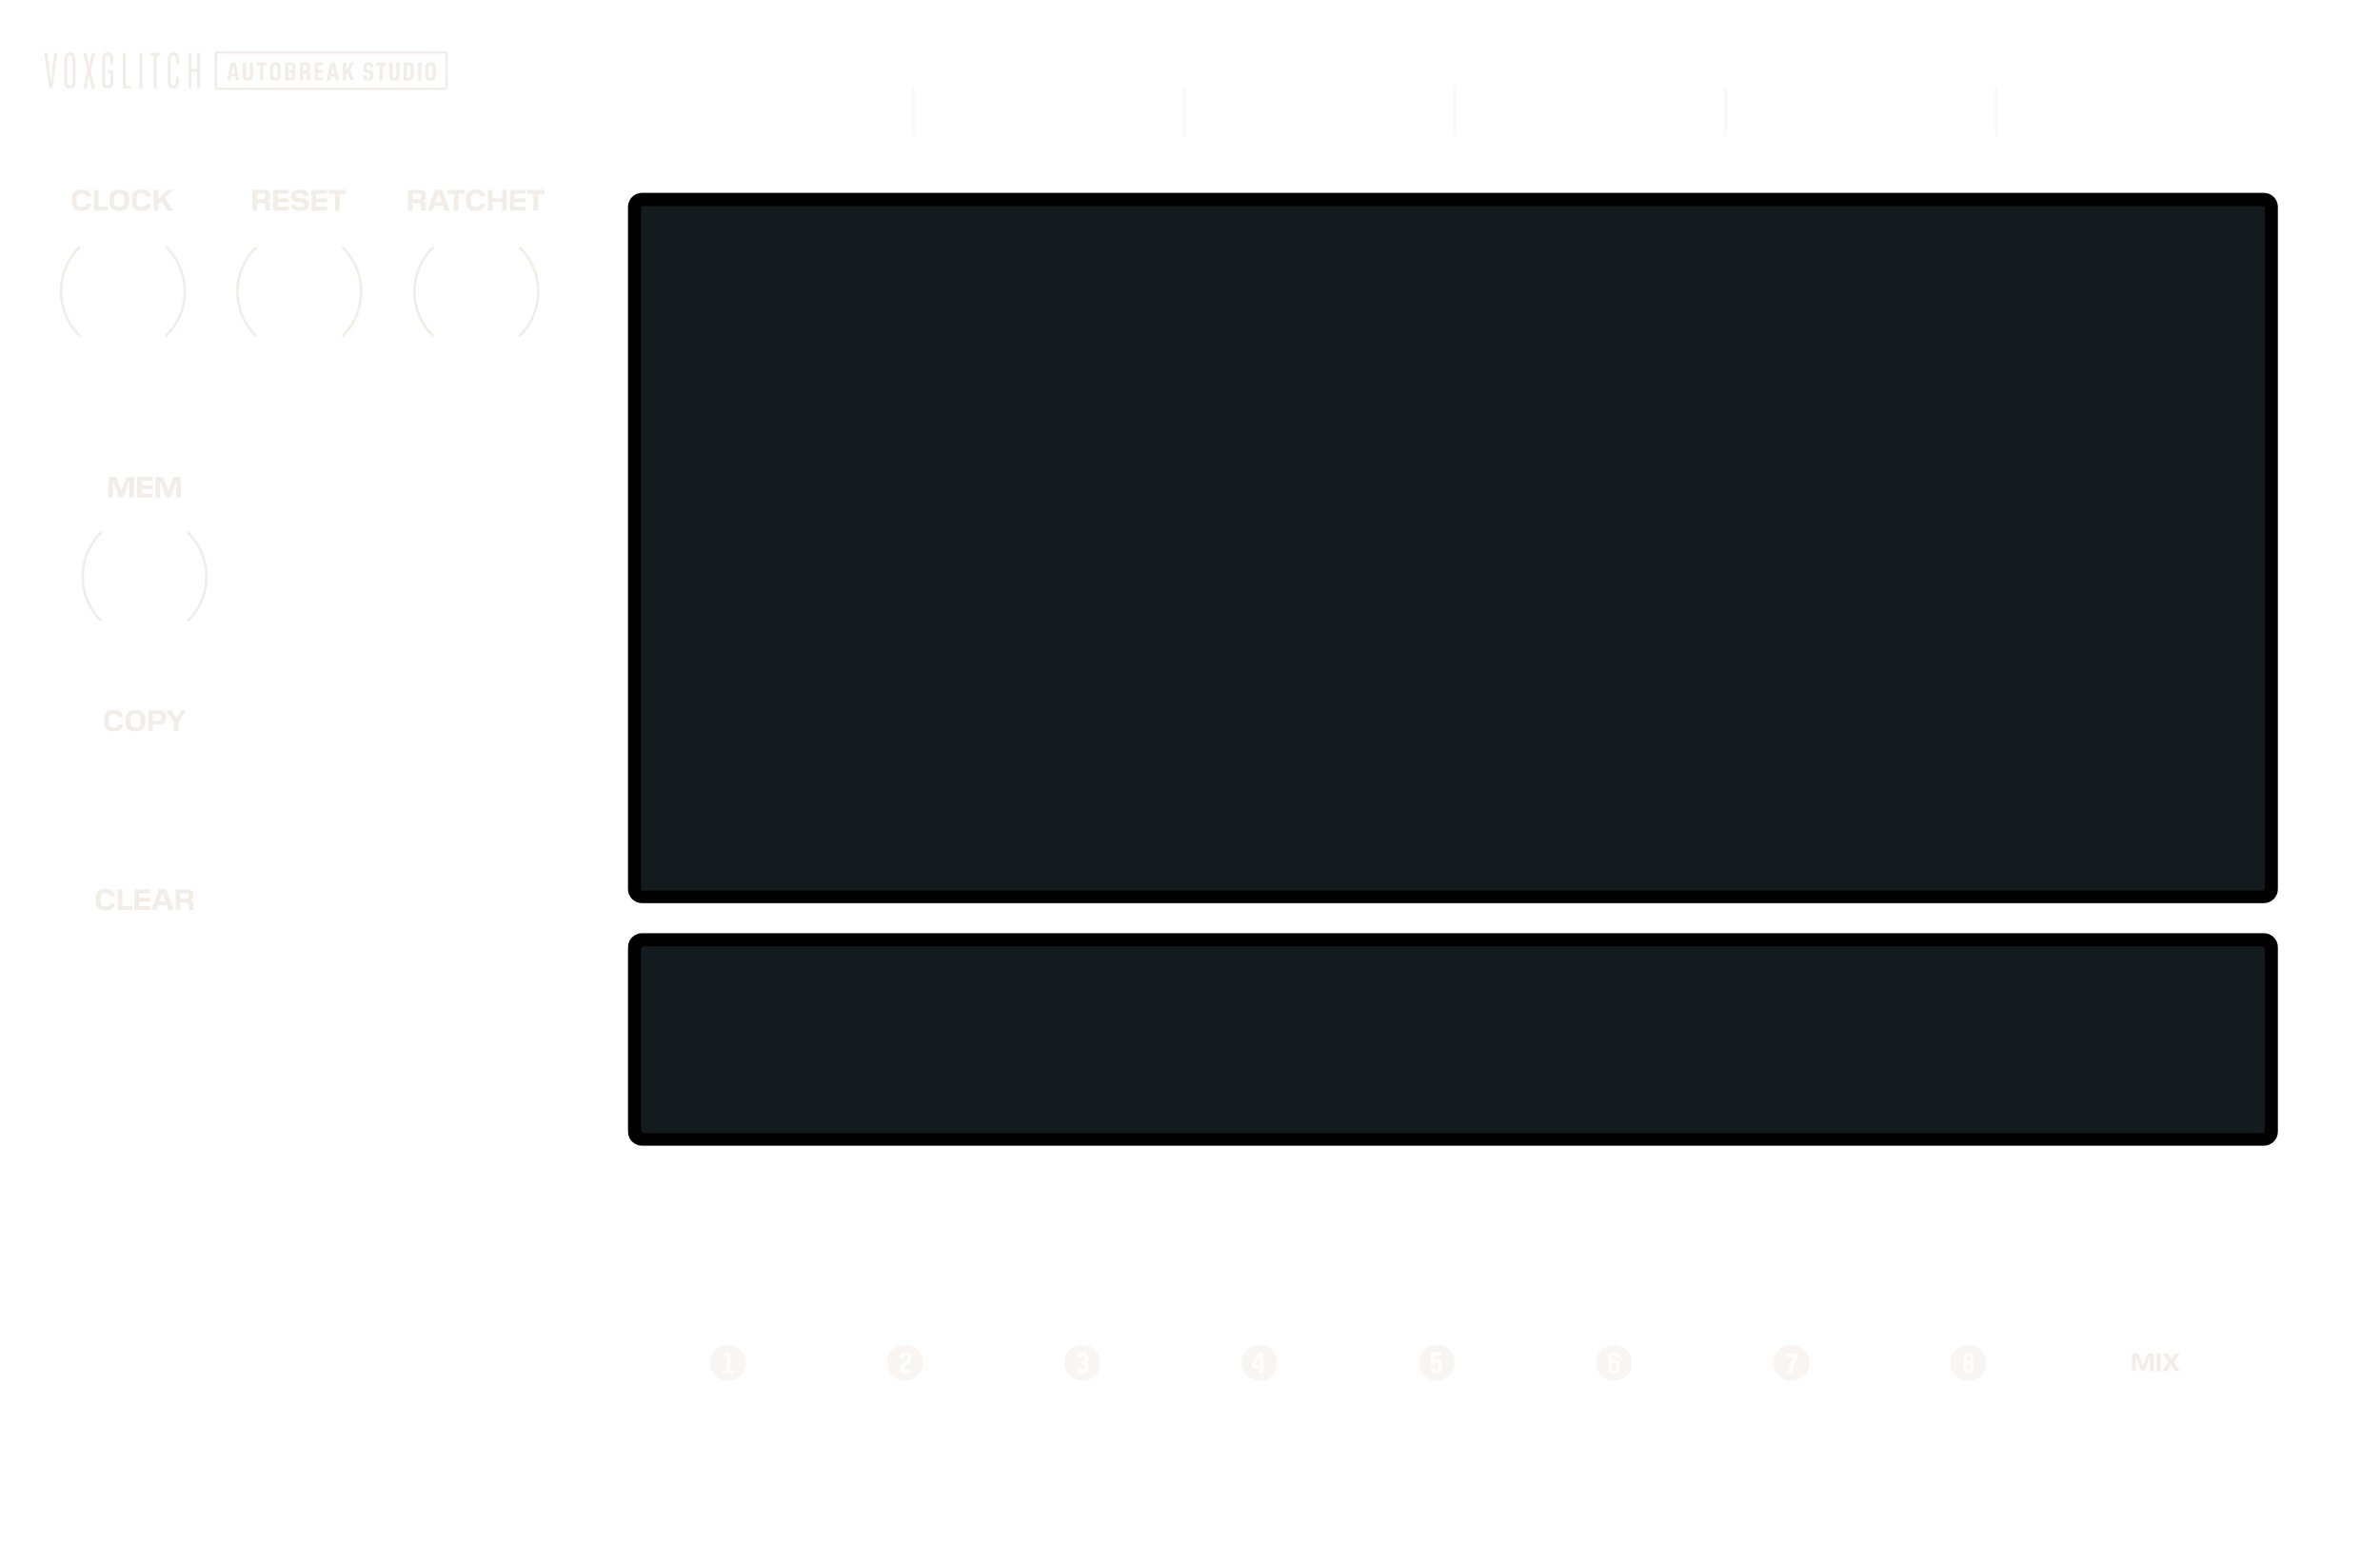 <?xml version="1.0" encoding="UTF-8" standalone="no"?>
<!-- Generator: Adobe Illustrator 26.1.0, SVG Export Plug-In . SVG Version: 6.00 Build 0)  -->

<svg
   version="1.1"
   id="Ebene_2"
   x="0px"
   y="0px"
   width="198.12mm"
   height="128.5mm"
   viewBox="0 0 561.6 364.252"
   xml:space="preserve"
   sodipodi:docname="typography.svg"
   inkscape:version="1.2.1 (9c6d41e410, 2022-07-14)"
   xmlns:inkscape="http://www.inkscape.org/namespaces/inkscape"
   xmlns:sodipodi="http://sodipodi.sourceforge.net/DTD/sodipodi-0.dtd"
   xmlns="http://www.w3.org/2000/svg"
   xmlns:svg="http://www.w3.org/2000/svg"><defs
   id="defs63"><rect
     x="48.504"
     y="144.47"
     width="75.625"
     height="34.631"
     id="rect8528" /><rect
     x="-26.912"
     y="138.941"
     width="87.204"
     height="31.502"
     id="rect472" /><rect
     x="47.206"
     y="13.572"
     width="109.284"
     height="38.945"
     id="rect10300" /><rect
     x="393.576"
     y="351.829"
     width="65.055"
     height="19.472"
     id="rect3508" /><rect
     x="454.246"
     y="324.562"
     width="17.42"
     height="20.81"
     id="rect1195" /><rect
     x="453.437"
     y="330.09"
     width="32.388"
     height="45.375"
     id="rect1105" /><rect
     x="47.206"
     y="13.572"
     width="109.284"
     height="38.945"
     id="rect10300-4" /><rect
     x="47.206"
     y="13.572"
     width="109.284"
     height="38.945"
     id="rect10300-8" /><rect
     x="47.206"
     y="13.572"
     width="109.284"
     height="38.945"
     id="rect10300-4-8" /><rect
     x="-26.912"
     y="138.941"
     width="87.204"
     height="31.502"
     id="rect472-3" /><filter
     style="color-interpolation-filters:sRGB"
     inkscape:label="Invert"
     id="filter750"
     x="0"
     y="0"
     width="1"
     height="1"><feColorMatrix
       values="1 0 0 0 0 0 1 0 0 0 0 0 1 0 0 -0.21 -0.72 -0.07 2 0 "
       result="color2"
       id="feColorMatrix748" /></filter><filter
     style="color-interpolation-filters:sRGB"
     inkscape:label="Invert"
     id="filter754"
     x="0"
     y="0"
     width="1"
     height="1"><feColorMatrix
       values="1 0 0 0 0 0 1 0 0 0 0 0 1 0 0 -0.21 -0.72 -0.07 2 0 "
       result="color2"
       id="feColorMatrix752" /></filter></defs><sodipodi:namedview
   id="namedview61"
   pagecolor="#ffffff"
   bordercolor="#666666"
   borderopacity="1.0"
   inkscape:pageshadow="2"
   inkscape:pageopacity="0.0"
   inkscape:pagecheckerboard="0"
   showgrid="false"
   inkscape:zoom="4.7933846"
   inkscape:cx="207.89068"
   inkscape:cy="174.82428"
   inkscape:window-width="3840"
   inkscape:window-height="2066"
   inkscape:window-x="2869"
   inkscape:window-y="-11"
   inkscape:window-maximized="1"
   inkscape:current-layer="Ebene_2"
   inkscape:showpageshadow="2"
   inkscape:deskcolor="#d1d1d1"
   inkscape:document-units="px"
   showguides="true"
   inkscape:lockguides="false"><sodipodi:guide
     position="34.117,239.063"
     orientation="-1,0"
     id="guide3106"
     inkscape:locked="false"
     inkscape:label=""
     inkscape:color="rgb(0,134,229)" /><sodipodi:guide
     position="118.108,228.172"
     orientation="0,1"
     id="guide3160"
     inkscape:locked="false"
     inkscape:label=""
     inkscape:color="rgb(0,134,229)" /><sodipodi:guide
     position="70.596,202.809"
     orientation="-1,0"
     id="guide3162"
     inkscape:locked="false"
     inkscape:label=""
     inkscape:color="rgb(0,134,229)" /><sodipodi:guide
     position="112.39,265.12"
     orientation="-1,0"
     id="guide3164"
     inkscape:locked="false"
     inkscape:label=""
     inkscape:color="rgb(0,134,229)" /></sodipodi:namedview>
<style
   type="text/css"
   id="style2">
	.st0{fill:#F3EDE7;}
</style>

<g
   id="g5838"
   transform="translate(0,14.207)"><g
     id="g3428"
     transform="matrix(1.167,0,0,1.163,23.779,2.28)"
     style="stroke-width:0.858"><path
       d="M 437.367,168.663 H 109.443 c -1.331,0 -2.41,-1.079 -2.41,-2.41 l -1.2e-4,-138.457 c 0,-1.331 1.079,-2.41 2.41,-2.41 h 327.925 c 1.331,0 2.41,1.079 2.41,2.41 l 1.2e-4,138.457 c -10e-4,1.33 -1.08,2.41 -2.411,2.41"
       id="path64"
       style="stroke:#000000;stroke-width:0.858;stroke-opacity:1"
       sodipodi:nodetypes="csssssscc" /><path
       class="st3"
       d="M 437.084,166.966 H 109.726 c -0.504,0 -0.912,-0.409 -0.912,-0.913 l -1.2e-4,-137.925 c 0,-0.504 0.409,-0.912 0.912,-0.912 h 327.358 c 0.504,0 0.912,0.409 0.912,0.912 l 1.2e-4,137.925 c 0,0.504 -0.408,0.913 -0.912,0.913 z"
       id="path68"
       style="fill:#131b1e;fill-opacity:1;stroke:#000000;stroke-width:0.858;stroke-opacity:1"
       sodipodi:nodetypes="sssssssss" /></g></g><g
   id="g3428-5"
   transform="matrix(1.167,0,0,1.163,23.779,208.088)"
   style="stroke-width:0.858"><path
     d="M 437.367,53.132 H 109.443 c -1.331,0 -2.41,-1.079 -2.41,-2.41 V 13.279 c 0,-1.331 1.079,-2.41 2.41,-2.41 h 327.925 c 1.331,0 2.41,1.079 2.41,2.41 v 37.442 c -10e-4,1.33 -1.08,2.41 -2.411,2.41"
     id="path64-0"
     style="stroke:#000000;stroke-width:0.858;stroke-opacity:1"
     sodipodi:nodetypes="csssssscc" /><path
     class="st3"
     d="M 437.084,51.435 H 109.726 c -0.504,0 -0.912,-0.409 -0.912,-0.913 V 13.61 c 0,-0.504 0.409,-0.912 0.912,-0.912 h 327.358 c 0.504,0 0.912,0.409 0.912,0.912 v 36.911 c 0,0.504 -0.408,0.913 -0.912,0.913 z"
     id="path68-2"
     style="fill:#131b1e;fill-opacity:1;stroke:#000000;stroke-width:0.858;stroke-opacity:1"
     sodipodi:nodetypes="sssssssss" /></g><path
   class="st4"
   d="m 171.779,317.369 c -2.343,0 -4.242,1.899 -4.242,4.242 0,2.343 1.899,4.242 4.242,4.242 2.343,0 4.242,-1.899 4.242,-4.242 0,-2.343 -1.899,-4.242 -4.242,-4.242 z m 1.433,6.701 h -2.68 v -0.749 h 0.956 v -3.369 h -0.035 l -0.886,0.497 v -0.903 l 0.767,-0.378 h 1.02 v 4.153 h 0.858 z"
   id="path78"
   style="opacity:0.5;fill:#f3ede7;fill-opacity:1;stroke:none" /><path
   class="st4"
   d="m 213.593,317.369 c -2.343,0 -4.242,1.899 -4.242,4.242 0,2.343 1.899,4.242 4.242,4.242 2.343,0 4.242,-1.899 4.242,-4.242 0,-2.343 -1.899,-4.242 -4.242,-4.242 z m 1.451,2.996 c 0,0.68 -0.155,0.994 -0.704,1.4 l -0.76,0.589 c -0.281,0.21 -0.372,0.371 -0.372,0.868 v 0.099 h 1.836 v 0.749 h -2.694 v -0.799 c 0,-0.791 0.141,-1.071 0.689,-1.478 l 0.738,-0.567 c 0.338,-0.252 0.408,-0.392 0.408,-0.798 v -0.05 c 0,-0.413 -0.134,-0.553 -0.472,-0.553 -0.323,0 -0.457,0.112 -0.485,0.714 h -0.865 c 0.042,-1.148 0.479,-1.442 1.309,-1.442 h 0.07 c 0.922,0 1.302,0.385 1.302,1.205 z"
   id="path80"
   style="opacity:0.5;fill:#f3ede7;fill-opacity:1;stroke:none" /><path
   class="st4"
   d="m 255.406,317.369 c -2.343,0 -4.242,1.899 -4.242,4.242 0,2.343 1.899,4.242 4.242,4.242 2.343,0 4.242,-1.899 4.242,-4.242 0,-2.343 -1.899,-4.242 -4.242,-4.242 z m 1.443,5.286 c 0,1.128 -0.401,1.485 -1.302,1.485 h -0.07 c -0.822,0 -1.308,-0.329 -1.336,-1.485 h 0.865 c 0.028,0.658 0.211,0.757 0.506,0.757 0.346,0 0.479,-0.147 0.479,-0.658 v -0.189 c 0,-0.512 -0.091,-0.63 -0.457,-0.63 h -0.45 v -0.778 h 0.437 c 0.358,0 0.443,-0.111 0.443,-0.608 v -0.134 c 0,-0.455 -0.141,-0.588 -0.457,-0.588 -0.289,0 -0.443,0.098 -0.472,0.687 h -0.858 c 0.042,-1.072 0.471,-1.415 1.301,-1.415 h 0.064 c 0.879,0 1.279,0.351 1.279,1.197 v 0.07 c 0,0.651 -0.183,0.945 -0.541,1.051 v 0.035 c 0.373,0.084 0.569,0.371 0.569,1.064 z"
   id="path82"
   style="opacity:0.5;fill:#f3ede7;fill-opacity:1;stroke:none" /><path
   class="st4"
   d="m 296.139,322.087 v 0.042 h 1.048 v -1.954 h -0.028 z m 1.081,-4.718 c -2.343,0 -4.242,1.899 -4.242,4.242 0,2.343 1.899,4.242 4.242,4.242 2.343,0 4.242,-1.899 4.242,-4.242 0,-2.343 -1.899,-4.242 -4.242,-4.242 z m 1.247,5.496 h -0.422 v 1.205 h -0.858 v -1.205 h -1.688 v -1.029 l 1.365,-2.668 h 1.182 v 2.962 h 0.422 v 0.735 z"
   id="path84"
   style="opacity:0.5;fill:#f3ede7;fill-opacity:1;stroke:none" /><path
   class="st4"
   d="m 339.034,317.369 c -2.343,0 -4.242,1.899 -4.242,4.242 0,2.343 1.899,4.242 4.242,4.242 2.343,0 4.242,-1.899 4.242,-4.242 0.001,-2.343 -1.899,-4.242 -4.242,-4.242 z m 1.236,5.166 c 0,1.219 -0.4,1.604 -1.294,1.604 h -0.077 c -0.852,0 -1.295,-0.357 -1.33,-1.415 h 0.865 c 0.028,0.581 0.19,0.687 0.493,0.687 0.358,0 0.485,-0.161 0.485,-0.777 v -0.406 c 0,-0.616 -0.141,-0.771 -0.5,-0.771 -0.246,0 -0.429,0.077 -0.521,0.519 h -0.78 l 0.161,-2.809 h 2.42 v 0.749 h -1.639 l -0.077,1.212 h 0.027 c 0.134,-0.245 0.31,-0.386 0.739,-0.386 0.668,0 1.026,0.344 1.026,1.359 v 0.434 z"
   id="path86"
   style="opacity:0.5;fill:#f3ede7;fill-opacity:1;stroke:none" /><path
   class="st4"
   d="m 380.85,321.57 c -0.366,0 -0.479,0.161 -0.479,0.771 v 0.314 c 0,0.596 0.112,0.764 0.479,0.764 0.373,0 0.485,-0.168 0.485,-0.764 v -0.314 c 10e-4,-0.61 -0.112,-0.771 -0.485,-0.771 z m -0.003,-4.201 c -2.343,0 -4.242,1.899 -4.242,4.242 0,2.343 1.899,4.242 4.242,4.242 2.343,0 4.242,-1.899 4.242,-4.242 0,-2.343 -1.9,-4.242 -4.242,-4.242 z m 1.354,5.188 c 0,1.197 -0.415,1.583 -1.295,1.583 h -0.062 c -0.894,0 -1.337,-0.315 -1.337,-1.793 v -1.45 c 0,-1.471 0.429,-1.8 1.322,-1.8 h 0.063 c 0.837,0 1.245,0.364 1.302,1.323 h -0.865 c -0.035,-0.476 -0.162,-0.595 -0.465,-0.595 -0.365,0 -0.499,0.154 -0.499,0.91 v 0.589 h 0.035 c 0.105,-0.225 0.316,-0.399 0.745,-0.399 0.767,0 1.056,0.378 1.056,1.415 z"
   id="path88"
   style="opacity:0.5;fill:#f3ede7;fill-opacity:1;stroke:none" /><path
   id="path88-1"
   style="opacity:0.5;fill:#f3ede7;fill-opacity:1;stroke:none"
   class="st4"
   d="m 422.66,317.369 c -2.343,0 -4.241,1.898 -4.241,4.241 0,2.343 1.898,4.243 4.241,4.243 2.343,0 4.241,-1.9 4.241,-4.243 0,-2.343 -1.899,-4.241 -4.241,-4.241 z m -1.2,2.079 h 2.651 v 0.696 l -1.455,3.853 h -0.898 l 1.489,-3.808 v -0.045 h -1.787 z" /><path
   id="path88-1-5"
   style="opacity:0.5;fill:#f3ede7;fill-opacity:1;stroke:none"
   class="st4"
   d="m 464.472,317.369 c -2.343,0 -4.241,1.898 -4.241,4.241 0,2.343 1.898,4.243 4.241,4.243 2.343,0 4.241,-1.9 4.241,-4.243 0,-2.343 -1.899,-4.241 -4.241,-4.241 z m -0.026,1.901 h 0.052 c 0.865,0 1.204,0.378 1.204,1.138 v 0.058 c 0,0.513 -0.137,0.838 -0.456,0.949 v 0.032 c 0.332,0.111 0.467,0.437 0.467,1.106 v 0.064 c 0,0.5 -0.097,0.846 -0.298,1.041 -0.195,0.195 -0.5,0.292 -0.909,0.292 h -0.066 c -0.409,0 -0.715,-0.098 -0.917,-0.292 -0.195,-0.195 -0.292,-0.54 -0.292,-1.041 v -0.064 c 0,-0.669 0.137,-0.996 0.469,-1.106 v -0.032 c -0.319,-0.111 -0.448,-0.435 -0.448,-0.949 v -0.058 c 0,-0.76 0.33,-1.138 1.194,-1.138 z m 0.026,0.677 c -0.305,0 -0.422,0.11 -0.422,0.559 v 0.084 c 0,0.449 0.092,0.572 0.371,0.572 h 0.103 c 0.28,0 0.377,-0.123 0.377,-0.572 v -0.084 c 0,-0.449 -0.124,-0.559 -0.429,-0.559 z m -0.051,1.819 c -0.292,0 -0.398,0.131 -0.398,0.632 v 0.285 c 0,0.474 0.117,0.598 0.448,0.598 0.332,0 0.45,-0.124 0.45,-0.598 v -0.285 c 0,-0.5 -0.105,-0.632 -0.398,-0.632 z" /><g
   aria-label="MIX"
   transform="matrix(0.96,0,0,0.96,124.945,-19.401)"
   id="text3506"
   style="font-size:6.25px;line-height:1.25;font-family:Pilat;-inkscape-font-specification:Pilat;letter-spacing:0px;word-spacing:0px;white-space:pre;shape-inside:url(#rect3508)"><path
     d="m 399.264,352.922 h -1.562 l -1.05,2.95 h -0.044 l -1.031,-2.95 h -1.656 v 4.375 h 0.95 v -3.469 h 0.037 l 1.244,3.469 h 0.863 l 1.256,-3.469 h 0.037 v 3.469 h 0.956 z"
     style="fill:#f3ede7"
     id="path3514" /><path
     d="m 400.92,352.922 h -0.969 v 4.375 h 0.969 z"
     style="fill:#f3ede7"
     id="path3516" /><path
     d="m 404.176,355.059 1.438,-2.138 h -1.1 l -0.95,1.444 h -0.031 l -0.931,-1.444 h -1.175 l 1.425,2.119 -1.5,2.256 h 1.1 l 1.019,-1.562 h 0.031 l 0.994,1.562 h 1.181 z"
     style="fill:#f3ede7"
     id="path3518" /></g><rect
   style="display:inline;fill:#ffffff;fill-opacity:0.091;fill-rule:evenodd;stroke:none;stroke-width:1.941;stroke-linejoin:round;stroke-opacity:1"
   id="rect12825"
   width="125.346"
   height="60.632"
   x="7.931"
   y="31.985" /><rect
   style="fill:#ffffff;fill-opacity:0.091;fill-rule:evenodd;stroke:none;stroke-width:1.941;stroke-linejoin:round;stroke-opacity:1"
   id="rect12825-2"
   width="125.346"
   height="257.742"
   x="7.931"
   y="98.707" /><g
   aria-label="STUDIO"
   transform="matrix(0.96,0,0,0.96,40.235,0.689)"
   id="text10298-2-3"
   style="font-size:6.25px;line-height:1.25;font-family:Pilat;-inkscape-font-specification:Pilat;letter-spacing:0.5px;word-spacing:0px;white-space:pre;shape-inside:url(#rect10300-4-8);display:inline;fill:#f3ede7"><path
     d="m 48.661,19.104 c 0.8,0 1.212,-0.294 1.212,-1.294 v -0.087 c 0,-0.831 -0.25,-1.119 -0.938,-1.206 l -0.312,-0.037 c -0.356,-0.044 -0.438,-0.181 -0.438,-0.562 v -0.087 c 0,-0.431 0.113,-0.556 0.412,-0.556 0.294,0 0.419,0.1 0.444,0.619 h 0.812 c -0.025,-0.975 -0.425,-1.288 -1.212,-1.288 h -0.075 c -0.825,0 -1.188,0.312 -1.188,1.288 v 0.069 c 0,0.831 0.256,1.119 0.944,1.206 l 0.312,0.037 c 0.356,0.05 0.438,0.175 0.438,0.569 v 0.106 c 0,0.444 -0.125,0.562 -0.444,0.562 -0.269,0 -0.431,-0.094 -0.456,-0.588 h -0.819 c 0.019,0.469 0.131,0.8 0.338,0.981 0.206,0.181 0.512,0.269 0.906,0.269 z"
     style="font-family:'Pilat Condensed';-inkscape-font-specification:'Pilat Condensed, '"
     id="path16787" /><path
     d="m 52.161,15.379 h 0.812 v -0.713 h -2.413 v 0.713 h 0.794 v 3.663 h 0.806 z"
     style="font-family:'Pilat Condensed';-inkscape-font-specification:'Pilat Condensed, '"
     id="path16789" /><path
     d="m 55.068,19.104 c 0.9,0 1.238,-0.306 1.238,-1.55 v -2.888 h -0.806 v 2.894 c 0,0.656 -0.1,0.806 -0.444,0.806 h -0.05 c -0.344,0 -0.444,-0.15 -0.444,-0.806 v -2.894 h -0.806 v 2.888 c 0,1.244 0.338,1.55 1.238,1.55 z"
     style="font-family:'Pilat Condensed';-inkscape-font-specification:'Pilat Condensed, '"
     id="path16791" /><path
     d="m 59.861,16.297 c 0,-1.256 -0.388,-1.631 -1.306,-1.631 h -1.275 v 4.375 h 1.275 c 0.919,0 1.306,-0.375 1.306,-1.625 z m -1.319,-0.956 c 0.4,0 0.512,0.225 0.512,0.9 v 1.231 c 0,0.669 -0.119,0.894 -0.512,0.894 h -0.463 v -3.025 z"
     style="font-family:'Pilat Condensed';-inkscape-font-specification:'Pilat Condensed, '"
     id="path16793" /><path
     d="m 61.643,14.666 h -0.8 v 4.375 h 0.8 z"
     style="font-family:'Pilat Condensed';-inkscape-font-specification:'Pilat Condensed, '"
     id="path16795" /><path
     d="m 63.974,19.104 c 0.925,0 1.294,-0.362 1.294,-1.625 v -1.244 c 0,-1.269 -0.369,-1.631 -1.294,-1.631 h -0.069 c -0.919,0 -1.294,0.362 -1.294,1.631 v 1.244 c 0,1.262 0.375,1.625 1.294,1.625 z m -0.056,-0.681 c -0.206,0 -0.338,-0.062 -0.406,-0.194 -0.062,-0.131 -0.094,-0.362 -0.094,-0.694 v -1.356 c 0,-0.338 0.031,-0.569 0.094,-0.694 0.069,-0.131 0.2,-0.194 0.406,-0.194 h 0.044 c 0.206,0 0.338,0.062 0.4,0.194 0.069,0.125 0.1,0.356 0.1,0.694 v 1.356 c 0,0.331 -0.031,0.562 -0.1,0.694 -0.062,0.131 -0.194,0.194 -0.4,0.194 z"
     style="font-family:'Pilat Condensed';-inkscape-font-specification:'Pilat Condensed, '"
     id="path16797" /></g><path
   class="st0"
   d="m 44.596,20.865 h 0.384 c 0.112,0 0.169,-0.067 0.169,-0.168 v -3.583 c 0,-0.101 0.067,-0.168 0.169,-0.168 h 1.015 c 0.102,0 0.181,0.067 0.181,0.168 v 3.583 c 0,0.101 0.068,0.168 0.169,0.168 h 0.373 c 0.112,0 0.169,-0.067 0.169,-0.168 v -8.086 c 0,-0.101 -0.068,-0.168 -0.169,-0.168 h -0.373 c -0.112,0 -0.169,0.067 -0.169,0.168 v 3.481 c 0,0.101 -0.079,0.168 -0.181,0.168 h -1.015 c -0.102,0 -0.169,-0.067 -0.169,-0.168 v -3.481 c 0,-0.101 -0.067,-0.168 -0.169,-0.168 h -0.384 c -0.112,0 -0.169,0.067 -0.169,0.168 v 8.086 c 0,0.101 0.067,0.168 0.169,0.168 z m -5.02,-1.639 c 0,1.033 0.462,1.696 1.33,1.696 0.88,0 1.342,-0.674 1.342,-1.696 v -0.887 c 0,-0.101 -0.067,-0.168 -0.169,-0.168 h -0.384 c -0.102,0 -0.169,0.067 -0.169,0.168 v 0.674 c 0,0.831 -0.146,1.224 -0.62,1.224 -0.474,0 -0.608,-0.393 -0.608,-1.224 v -4.718 c 0,-0.831 0.135,-1.224 0.608,-1.224 0.473,0 0.62,0.393 0.62,1.224 v 0.674 c 0,0.101 0.067,0.168 0.169,0.168 h 0.384 c 0.102,0 0.169,-0.067 0.169,-0.168 v -0.887 c 0,-1.022 -0.462,-1.696 -1.342,-1.696 -0.868,0 -1.33,0.663 -1.33,1.696 z m -4.085,-6.267 c 0,0.112 0.067,0.168 0.169,0.168 h 0.439 c 0.102,0 0.169,0.067 0.169,0.168 v 7.401 c 0,0.101 0.068,0.168 0.17,0.168 h 0.372 c 0.112,0 0.169,-0.067 0.169,-0.168 v -7.4 c 0,-0.101 0.067,-0.168 0.169,-0.168 h 0.462 c 0.102,0 0.17,-0.067 0.17,-0.168 v -0.349 c 0,-0.112 -0.068,-0.168 -0.17,-0.168 h -1.95 c -0.102,0 -0.169,0.067 -0.169,0.168 z m -2.46,7.906 h 0.384 c 0.112,0 0.169,-0.067 0.169,-0.168 v -8.086 c 0,-0.101 -0.067,-0.168 -0.169,-0.168 h -0.384 c -0.112,0 -0.169,0.067 -0.169,0.168 v 8.086 c 0,0.101 0.068,0.168 0.169,0.168 z m -4.061,-0.168 c 0,0.101 0.067,0.168 0.169,0.168 h 1.646 c 0.102,0 0.169,-0.067 0.169,-0.168 v -0.314 c 0,-0.101 -0.067,-0.168 -0.169,-0.168 h -0.925 c -0.102,0 -0.169,-0.067 -0.169,-0.168 v -7.436 c 0,-0.101 -0.067,-0.168 -0.169,-0.168 h -0.384 c -0.112,0 -0.169,0.067 -0.169,0.168 v 8.086 z m -4.874,-1.471 c 0,1.033 0.462,1.696 1.33,1.696 0.88,0 1.319,-0.674 1.319,-1.696 v -2.404 c 0,-0.101 -0.067,-0.168 -0.169,-0.168 h -0.981 c -0.102,0 -0.169,0.067 -0.169,0.168 v 0.337 c 0,0.112 0.067,0.168 0.169,0.168 h 0.282 c 0.102,0 0.169,0.067 0.169,0.168 v 1.516 c 0,0.831 -0.146,1.224 -0.62,1.224 -0.474,0 -0.608,-0.393 -0.608,-1.224 v -4.716 c 0,-0.831 0.135,-1.224 0.608,-1.224 0.473,0 0.62,0.393 0.62,1.224 v 0.674 c 0,0.101 0.067,0.168 0.169,0.168 h 0.361 c 0.102,0 0.169,-0.067 0.169,-0.168 v -0.887 c 0,-1.022 -0.439,-1.696 -1.319,-1.696 -0.868,0 -1.33,0.663 -1.33,1.696 z m -4.333,1.639 h 0.451 c 0.079,0 0.146,-0.067 0.169,-0.168 l 0.598,-2.684 h 0.091 l 0.586,2.684 c 0.022,0.101 0.102,0.168 0.181,0.168 h 0.439 c 0.079,0 0.136,-0.067 0.113,-0.168 l -0.97,-3.976 0.011,-0.135 0.959,-3.976 c 0.022,-0.101 -0.034,-0.168 -0.113,-0.168 h -0.439 c -0.079,0 -0.146,0.067 -0.169,0.168 l -0.598,2.695 h -0.091 l -0.598,-2.695 c -0.022,-0.101 -0.09,-0.168 -0.169,-0.168 h -0.451 c -0.067,0 -0.135,0.067 -0.112,0.168 l 0.97,3.976 v 0.135 l -0.97,3.976 c -0.023,0.101 0.044,0.168 0.112,0.168 z m -3.882,-1.853 v -4.717 c 0,-0.831 0.135,-1.224 0.609,-1.224 0.485,0 0.62,0.393 0.62,1.224 v 4.717 c 0,0.831 -0.135,1.224 -0.62,1.224 -0.474,0 -0.609,-0.393 -0.609,-1.224 z m -0.722,0.214 c 0,1.033 0.462,1.696 1.331,1.696 0.88,0 1.342,-0.663 1.342,-1.696 v -5.144 c 0,-1.033 -0.462,-1.696 -1.342,-1.696 -0.868,0 -1.331,0.663 -1.331,1.696 z m -3.363,1.639 h 0.406 c 0.113,0 0.169,-0.056 0.191,-0.213 l 1.128,-8.007 c 0.022,-0.168 -0.068,-0.202 -0.169,-0.202 h -0.35 c -0.124,0 -0.191,0.034 -0.203,0.18 l -0.744,6.098 h -0.113 l -0.745,-6.098 c -0.011,-0.146 -0.079,-0.18 -0.203,-0.18 h -0.35 c -0.102,0 -0.192,0.034 -0.169,0.202 l 1.128,8.007 c 0.024,0.157 0.081,0.213 0.193,0.213 z"
   id="path50"
   style="fill:#f3ede7;fill-opacity:1;stroke:none" /><path
   class="st0"
   d="m 105.093,12.647 v 8.018 h -53.881 v -8.018 h 53.881 m 0,-0.571 h -53.881 c -0.315,0 -0.57,0.255 -0.57,0.57 v 8.018 c 0,0.315 0.255,0.57 0.57,0.57 h 53.881 c 0.315,0 0.57,-0.255 0.57,-0.57 v -8.017 c 0,-0.315 -0.255,-0.571 -0.57,-0.571 z"
   id="path54"
   style="fill:#f3ede7;fill-opacity:1;stroke:none"
   sodipodi:nodetypes="cccccsssssssss" /><path
   class="st0"
   d="m 81.682,17.826 0.323,-0.558 h 0.03 l 0.689,1.697 h 0.87 l -1.02,-2.489 0.989,-1.709 h -0.863 l -0.996,1.859 h -0.023 v -1.858 h -0.766 v 4.198 h 0.768 v -1.14 z m -3.144,-2.255 0.336,1.829 h -0.702 l 0.336,-1.829 z m 0.563,-0.803 h -1.133 l -0.894,4.198 h 0.797 l 0.168,-0.899 h 0.966 l 0.174,0.899 h 0.815 z m -2.886,3.525 h -1.18 v -1.091 h 1.18 v -0.677 h -1.18 v -1.086 h 1.18 v -0.671 h -1.948 v 4.198 h 1.948 z m -4.223,-2.877 c 0.318,0 0.444,0.06 0.444,0.563 v 0.12 c 0,0.498 -0.12,0.558 -0.414,0.558 h -0.474 v -1.241 z m -0.444,1.858 h 0.449 c 0.324,0 0.438,0.06 0.438,0.576 v 1.115 h 0.768 v -1.067 c 0,-0.756 -0.162,-0.888 -0.486,-0.959 v -0.03 c 0.324,-0.084 0.486,-0.27 0.486,-0.948 v -0.078 c 0,-0.935 -0.336,-1.115 -1.134,-1.115 h -1.289 v 4.198 h 0.768 z m -3.042,-0.162 c 0.324,0 0.45,0.042 0.45,0.54 v 0.12 c 0,0.492 -0.126,0.552 -0.45,0.552 h -0.443 v -1.212 z m 0,-1.696 c 0.312,0 0.432,0.06 0.432,0.545 v 0.024 c 0,0.48 -0.12,0.528 -0.42,0.528 h -0.455 v -1.097 z m 1.218,2.344 c 0,-0.629 -0.162,-0.887 -0.516,-0.959 v -0.03 c 0.329,-0.072 0.497,-0.336 0.497,-0.87 v -0.042 c 0,-0.905 -0.329,-1.091 -1.127,-1.091 h -1.283 v 4.198 h 1.307 c 0.786,0 1.122,-0.198 1.122,-1.115 z m -4.776,0.612 c -0.197,0 -0.323,-0.06 -0.39,-0.186 -0.06,-0.125 -0.09,-0.348 -0.09,-0.666 v -1.301 c 0,-0.324 0.03,-0.545 0.09,-0.666 0.066,-0.126 0.192,-0.186 0.39,-0.186 h 0.042 c 0.198,0 0.324,0.06 0.384,0.186 0.066,0.12 0.096,0.342 0.096,0.666 v 1.301 c 0,0.318 -0.029,0.54 -0.096,0.666 -0.06,0.126 -0.186,0.186 -0.384,0.186 z m 0.054,0.653 c 0.888,0 1.242,-0.348 1.242,-1.559 v -1.193 c 0,-1.217 -0.354,-1.565 -1.242,-1.565 h -0.065 c -0.882,0 -1.241,0.348 -1.241,1.565 v 1.193 c 0,1.211 0.359,1.559 1.241,1.559 z m -2.88,-3.574 h 0.779 v -0.683 h -2.314 v 0.684 h 0.762 v 3.514 h 0.773 z m -3.581,3.574 c 0.863,0 1.187,-0.294 1.187,-1.487 v -2.77 h -0.773 v 2.776 c 0,0.63 -0.096,0.774 -0.426,0.774 h -0.048 c -0.33,0 -0.426,-0.144 -0.426,-0.774 v -2.776 h -0.773 v 2.771 c 0,1.193 0.324,1.487 1.188,1.487 h 0.071 z m -3.523,-3.454 0.336,1.829 h -0.702 l 0.336,-1.829 z m 0.564,-0.803 h -1.133 l -0.894,4.198 h 0.797 l 0.168,-0.899 h 0.966 l 0.174,0.899 h 0.815 z"
   id="path56"
   style="fill:#f3ede7;fill-opacity:1;stroke:none" /><g
   aria-label="MEM"
   transform="matrix(0.96,0,0,0.96,-20.091,98.288)"
   id="text10298-8"
   style="font-size:7.292px;line-height:1.25;font-family:Pilat;-inkscape-font-specification:Pilat;letter-spacing:0px;word-spacing:0px;white-space:pre;shape-inside:url(#rect10300-8);display:inline;fill:#f3ede7"><path
     d="M 53.84,14.848 H 52.018 l -1.225,3.442 H 50.742 L 49.538,14.848 H 47.606 v 5.104 h 1.108 V 15.906 h 0.044 l 1.451,4.047 h 1.006 L 52.681,15.906 h 0.044 v 4.047 h 1.116 z"
     id="path15982" /><path
     d="m 58.442,19.005 h -2.669 v -1.138 h 2.669 v -0.941 h -2.669 v -1.13 h 2.669 v -0.948 h -3.799 v 5.104 h 3.799 z"
     id="path15984" /><path
     d="m 65.383,14.848 h -1.823 l -1.225,3.442 h -0.051 L 61.081,14.848 h -1.932 v 5.104 h 1.108 V 15.906 h 0.044 l 1.451,4.047 h 1.006 L 64.224,15.906 h 0.044 v 4.047 h 1.116 z"
     id="path15986" /></g><g
   aria-label="COPY"
   transform="matrix(0.96,0,0,0.96,50.086,33.025)"
   id="text470"
   style="font-size:7.292px;line-height:1.25;font-family:Pilat;-inkscape-font-specification:Pilat;letter-spacing:0px;word-spacing:0px;white-space:pre;shape-inside:url(#rect472);display:inline;fill:#f3ede7"><path
     d="m -24.127,145.395 c 1.4,0 2.02,-0.554 2.253,-1.714 h -1.159 c -0.146,0.525 -0.496,0.729 -1.13,0.729 h -0.095 c -1.014,0 -1.196,-0.561 -1.196,-1.488 v -0.306 c 0,-0.926 0.182,-1.488 1.196,-1.488 h 0.095 c 0.634,0 0.984,0.204 1.13,0.729 h 1.159 c -0.233,-1.159 -0.853,-1.714 -2.253,-1.714 H -24.294 c -1.648,0 -2.304,0.715 -2.304,2.399 v 0.452 c 0,1.684 0.656,2.399 2.304,2.399 z"
     id="path1910" /><path
     d="m -18.826,145.395 c 1.641,0 2.377,-0.715 2.377,-2.399 v -0.445 c 0,-1.684 -0.736,-2.406 -2.377,-2.406 h -0.095 c -1.655,0 -2.384,0.722 -2.384,2.406 v 0.445 c 0,1.684 0.729,2.399 2.384,2.399 z m -0.109,-0.984 c -1.014,0 -1.225,-0.561 -1.225,-1.488 v -0.306 c 0,-0.926 0.211,-1.488 1.225,-1.488 h 0.124 c 1.006,0 1.218,0.561 1.218,1.488 v 0.306 c 0,0.941 -0.211,1.473 -1.218,1.488 z"
     id="path1912" /><path
     d="m -14.596,143.703 h 1.488 c 1.247,0 1.75,-0.518 1.75,-1.626 v -0.219 c 0,-1.203 -0.503,-1.641 -1.75,-1.641 h -2.618 v 5.104 h 1.13 z m 1.305,-2.559 c 0.613,0 0.802,0.204 0.802,0.78 v 0.073 c 0,0.561 -0.175,0.78 -0.795,0.78 h -1.313 v -1.633 z"
     id="path1914" /><path
     d="m -8.326,143.149 1.918,-2.931 H -7.618 l -1.196,1.932 h -0.044 l -1.196,-1.932 h -1.312 l 1.903,2.946 v 2.158 h 1.138 z"
     id="path1916" /></g><g
   aria-label="CLEAR"
   transform="matrix(0.96,0,0,0.96,-24.254,69.957)"
   id="text8526"
   style="font-size:7.292px;line-height:1.25;font-family:Pilat;-inkscape-font-specification:Pilat;letter-spacing:0px;word-spacing:0px;white-space:pre;shape-inside:url(#rect8528);display:inline;fill:#f3ede7"><path
     d="m 51.289,150.924 c 1.4,0 2.02,-0.554 2.253,-1.714 h -1.159 c -0.146,0.525 -0.496,0.729 -1.13,0.729 h -0.095 c -1.014,0 -1.196,-0.561 -1.196,-1.488 v -0.306 c 0,-0.926 0.182,-1.488 1.196,-1.488 h 0.095 c 0.634,0 0.984,0.204 1.13,0.729 h 1.159 c -0.233,-1.159 -0.853,-1.714 -2.253,-1.714 h -0.168 c -1.648,0 -2.304,0.715 -2.304,2.399 v 0.452 c 0,1.684 0.656,2.399 2.304,2.399 z"
     id="path9340" /><path
     d="m 57.75,149.874 h -2.421 v -4.127 h -1.13 v 5.104 h 3.551 z"
     id="path9342" /><path
     d="m 62.11,149.903 h -2.669 v -1.137 h 2.669 v -0.941 h -2.669 v -1.13 h 2.669 v -0.948 h -3.799 v 5.104 h 3.799 z"
     id="path9344" /><path
     d="m 66.077,145.747 h -1.706 l -1.867,5.104 h 1.21 l 0.416,-1.167 h 2.151 l 0.416,1.167 h 1.254 z m -0.846,0.948 0.722,2.042 h -1.495 l 0.722,-2.042 z"
     id="path9346" /><path
     d="M 69.57,148.992 H 70.824 c 0.671,0 0.853,0.124 0.853,0.7 v 1.159 h 1.13 v -1.232 c 0,-0.89 -0.241,-1.072 -0.78,-1.159 v -0.051 c 0.547,-0.087 0.78,-0.423 0.78,-1.181 v -0.131 c 0,-0.992 -0.467,-1.349 -1.735,-1.349 h -2.632 v 5.104 h 1.13 z m 1.261,-2.304 c 0.642,0 0.846,0.16 0.846,0.678 v 0.044 c 0,0.489 -0.204,0.649 -0.729,0.649 h -1.378 v -1.371 z"
     id="path9348" /></g><rect
   style="fill:#f3ede7;fill-opacity:0.423;fill-rule:evenodd;stroke-width:1.941;stroke-linejoin:round;stroke-opacity:0.591"
   id="rect2341"
   width="0.566"
   height="11.613"
   x="215.257"
   y="20.433" /><rect
   style="fill:#f3ede7;fill-opacity:0.423;fill-rule:evenodd;stroke-width:1.941;stroke-linejoin:round;stroke-opacity:0.591"
   id="rect2341-3"
   width="0.566"
   height="11.613"
   x="279.124"
   y="20.433" /><rect
   style="fill:#f3ede7;fill-opacity:0.423;fill-rule:evenodd;stroke-width:1.941;stroke-linejoin:round;stroke-opacity:0.591"
   id="rect2341-3-8"
   width="0.566"
   height="11.613"
   x="342.99"
   y="20.433" /><rect
   style="fill:#f3ede7;fill-opacity:0.423;fill-rule:evenodd;stroke-width:1.941;stroke-linejoin:round;stroke-opacity:0.591"
   id="rect2341-3-8-6"
   width="0.566"
   height="11.613"
   x="406.857"
   y="20.433" /><rect
   style="fill:#f3ede7;fill-opacity:0.423;fill-rule:evenodd;stroke-width:1.941;stroke-linejoin:round;stroke-opacity:0.591"
   id="rect2341-3-8-6-2"
   width="0.566"
   height="11.613"
   x="470.724"
   y="20.433" /><g
   aria-label="CLOCK"
   transform="matrix(0.96,0,0,0.96,-28.641,30.542)"
   id="text10298-5"
   style="font-size:7.292px;line-height:1.25;font-family:Pilat;-inkscape-font-specification:Pilat;letter-spacing:0px;word-spacing:0px;white-space:pre;shape-inside:url(#rect10300);display:inline;filter:url(#filter750)"><path
     d="m 49.99,20.025 c 1.4,0 2.02,-0.554 2.253,-1.714 h -1.159 c -0.146,0.525 -0.496,0.729 -1.13,0.729 h -0.095 c -1.014,0 -1.196,-0.561 -1.196,-1.488 v -0.306 c 0,-0.926 0.182,-1.488 1.196,-1.488 h 0.095 c 0.634,0 0.984,0.204 1.13,0.729 h 1.159 c -0.233,-1.159 -0.853,-1.714 -2.253,-1.714 h -0.168 c -1.648,0 -2.304,0.715 -2.304,2.399 v 0.452 c 0,1.684 0.656,2.399 2.304,2.399 z"
     style="fill:#f3ede7"
     id="path15971-6" /><path
     d="M 56.451,18.975 H 54.03 v -4.127 h -1.13 v 5.104 h 3.551 z"
     style="fill:#f3ede7"
     id="path15973-3" /><path
     d="m 59.214,20.025 c 1.641,0 2.377,-0.715 2.377,-2.399 v -0.445 c 0,-1.684 -0.736,-2.406 -2.377,-2.406 h -0.095 c -1.655,0 -2.384,0.722 -2.384,2.406 v 0.445 c 0,1.684 0.729,2.399 2.384,2.399 z m -0.109,-0.984 c -1.014,0 -1.225,-0.561 -1.225,-1.488 v -0.306 c 0,-0.926 0.211,-1.488 1.225,-1.488 h 0.124 c 1.006,0 1.218,0.561 1.218,1.488 v 0.306 c 0,0.941 -0.211,1.473 -1.218,1.488 z"
     style="fill:#f3ede7"
     id="path15975-6" /><path
     d="m 64.698,20.025 c 1.4,0 2.02,-0.554 2.253,-1.714 h -1.159 c -0.146,0.525 -0.496,0.729 -1.13,0.729 h -0.095 c -1.014,0 -1.196,-0.561 -1.196,-1.488 v -0.306 c 0,-0.926 0.182,-1.488 1.196,-1.488 h 0.095 c 0.634,0 0.984,0.204 1.13,0.729 h 1.159 c -0.233,-1.159 -0.853,-1.714 -2.253,-1.714 h -0.168 c -1.648,0 -2.304,0.715 -2.304,2.399 v 0.452 c 0,1.684 0.656,2.399 2.304,2.399 z"
     style="fill:#f3ede7"
     id="path15977-5" /><path
     d="m 68.737,18.414 0.7,-0.707 h 0.051 l 1.524,2.246 h 1.378 l -2.093,-3.07 2.034,-2.034 h -1.415 l -2.136,2.173 h -0.044 v -2.173 h -1.13 v 5.104 h 1.13 z"
     style="fill:#f3ede7"
     id="path15979-0" /></g><g
   aria-label="RESET"
   transform="matrix(0.96,0,0,0.96,13.866,30.542)"
   id="text10298-2-30"
   style="font-size:7.292px;line-height:1.25;font-family:Pilat;-inkscape-font-specification:Pilat;letter-spacing:0px;word-spacing:0px;white-space:pre;shape-inside:url(#rect10300-4);display:inline;fill:#0c1218;filter:url(#filter754)"><path
     d="m 48.736,18.093 h 1.254 c 0.671,0 0.853,0.124 0.853,0.7 v 1.159 h 1.13 v -1.232 c 0,-0.89 -0.241,-1.072 -0.78,-1.159 v -0.051 c 0.547,-0.087 0.78,-0.423 0.78,-1.181 v -0.131 c 0,-0.992 -0.467,-1.349 -1.735,-1.349 H 47.606 v 5.104 h 1.13 z m 1.261,-2.304 c 0.642,0 0.846,0.16 0.846,0.678 v 0.044 c 0,0.489 -0.204,0.649 -0.729,0.649 h -1.378 v -1.371 z"
     id="path15989-6"
     style="fill:#f3ede7" /><path
     d="m 56.517,19.005 h -2.669 v -1.138 h 2.669 v -0.941 h -2.669 v -1.13 h 2.669 v -0.948 h -3.799 v 5.104 h 3.799 z"
     id="path15991-7"
     style="fill:#f3ede7" /><path
     d="m 59.36,20.025 c 1.291,0 2.129,-0.445 2.129,-1.648 v -0.066 c 0,-0.926 -0.54,-1.349 -1.67,-1.4 l -0.693,-0.022 c -0.664,-0.029 -0.831,-0.19 -0.831,-0.561 v -0.036 c 0,-0.43 0.277,-0.598 0.911,-0.598 0.554,0 0.926,0.124 1.035,0.613 h 1.189 C 61.344,15.279 60.483,14.775 59.273,14.775 h -0.087 c -1.364,0 -2.042,0.54 -2.042,1.611 v 0.051 c 0,0.911 0.554,1.342 1.67,1.393 l 0.7,0.029 c 0.649,0.029 0.831,0.19 0.831,0.561 v 0.066 c 0,0.459 -0.343,0.62 -1.021,0.62 -0.481,0 -0.977,-0.066 -1.079,-0.561 h -1.189 c 0.117,1.079 0.984,1.48 2.239,1.48 z"
     id="path15993-6"
     style="fill:#f3ede7" /><path
     d="m 65.916,19.005 h -2.669 v -1.138 h 2.669 v -0.941 h -2.669 v -1.13 h 2.669 v -0.948 h -3.799 v 5.104 h 3.799 z"
     id="path15995-2"
     style="fill:#f3ede7" /><path
     d="m 69.022,15.825 h 1.575 v -0.977 h -4.266 v 0.977 h 1.553 v 4.127 h 1.137 z"
     id="path15997-9"
     style="fill:#f3ede7" /></g><g
   aria-label="RATCHET"
   transform="matrix(0.96,0,0,0.96,-22.137,34.65)"
   id="text4767"
   style="font-size:7.292px;line-height:1.25;font-family:Pilat;-inkscape-font-specification:Pilat;letter-spacing:0px;word-spacing:0px;white-space:pre;shape-inside:url(#rect4769);display:inline;fill:#f3ede7;fill-opacity:1"><path
     d="m 124.486,13.814 h 1.254 c 0.671,0 0.853,0.124 0.853,0.7 v 1.159 h 1.13 v -1.232 c 0,-0.89 -0.241,-1.072 -0.78,-1.159 v -0.051 c 0.547,-0.087 0.78,-0.423 0.78,-1.181 v -0.131 c 0,-0.992 -0.467,-1.349 -1.735,-1.349 h -2.632 v 5.104 h 1.13 z m 1.261,-2.304 c 0.642,0 0.846,0.16 0.846,0.678 v 0.044 c 0,0.489 -0.204,0.649 -0.729,0.649 h -1.378 v -1.371 z"
     id="path4941"
     style="fill:#f3ede7;fill-opacity:1" /><path
     d="m 131.727,10.569 h -1.706 l -1.867,5.104 h 1.21 l 0.416,-1.167 h 2.151 l 0.416,1.167 h 1.254 z m -0.846,0.948 0.722,2.042 h -1.495 l 0.722,-2.042 z"
     id="path4943"
     style="fill:#f3ede7;fill-opacity:1" /><path
     d="m 135.745,11.546 h 1.575 v -0.977 h -4.266 v 0.977 h 1.553 v 4.127 h 1.137 z"
     id="path4945"
     style="fill:#f3ede7;fill-opacity:1" /><path
     d="m 140.083,15.746 c 1.4,0 2.02,-0.554 2.253,-1.714 h -1.159 c -0.146,0.525 -0.496,0.729 -1.13,0.729 h -0.095 c -1.014,0 -1.196,-0.561 -1.196,-1.488 v -0.306 c 0,-0.926 0.182,-1.488 1.196,-1.488 h 0.095 c 0.634,0 0.984,0.204 1.13,0.729 h 1.159 c -0.233,-1.159 -0.853,-1.714 -2.253,-1.714 h -0.168 c -1.648,0 -2.304,0.715 -2.304,2.399 v 0.452 c 0,1.684 0.656,2.399 2.304,2.399 z"
     id="path4947"
     style="fill:#f3ede7;fill-opacity:1" /><path
     d="m 147.616,10.569 h -1.137 v 2.056 h -2.355 v -2.056 h -1.13 v 5.104 h 1.13 v -2.071 h 2.355 v 2.071 h 1.137 z"
     id="path4949"
     style="fill:#f3ede7;fill-opacity:1" /><path
     d="m 152.217,14.725 h -2.669 v -1.138 h 2.669 v -0.941 h -2.669 v -1.13 h 2.669 v -0.948 h -3.799 v 5.104 h 3.799 z"
     id="path4951"
     style="fill:#f3ede7;fill-opacity:1" /><path
     d="m 155.323,11.546 h 1.575 v -0.977 h -4.266 v 0.977 h 1.553 v 4.127 h 1.137 z"
     id="path4953"
     style="fill:#f3ede7;fill-opacity:1" /></g><g
   id="g3051-8-6"
   transform="matrix(2.835,0,0,2.835,-206.994,-346.663)"
   style="display:inline"><path
     class="st0"
     d="m 79.678,150.096 c -0.985,-0.985 -1.477,-2.275 -1.477,-3.567 0,-1.291 0.492,-2.582 1.477,-3.567 0.041,-0.041 0.041,-0.108 0,-0.15 -0.041,-0.041 -0.108,-0.041 -0.15,0 -1.026,1.026 -1.54,2.372 -1.54,3.717 0,1.345 0.513,2.69 1.54,3.717 0.041,0.041 0.108,0.041 0.15,0 0.041,-0.041 0.041,-0.108 0,-0.15 z"
     id="path14-9-3-4"
     style="display:inline;fill:#f3ede7;fill-opacity:1;stroke:none;stroke-width:0.353" /><path
     class="st0"
     d="m 86.812,142.963 c 0.985,0.985 1.477,2.275 1.477,3.567 0,1.291 -0.492,2.582 -1.477,3.567 -0.041,0.041 -0.041,0.108 0,0.15 0.041,0.041 0.108,0.041 0.15,0 1.026,-1.026 1.54,-2.372 1.54,-3.717 0,-1.345 -0.513,-2.69 -1.54,-3.717 -0.041,-0.041 -0.108,-0.041 -0.15,0 -0.042,0.041 -0.042,0.108 0,0.15 z"
     id="path16-0-7-7"
     style="display:inline;fill:#f3ede7;fill-opacity:1;stroke:none;stroke-width:0.353" /></g><g
   id="g3051-8-6-2"
   transform="matrix(2.835,0,0,2.835,-201.891,-279.312)"
   style="display:inline"><path
     class="st0"
     d="m 79.678,150.096 c -0.985,-0.985 -1.477,-2.275 -1.477,-3.567 0,-1.291 0.492,-2.582 1.477,-3.567 0.041,-0.041 0.041,-0.108 0,-0.15 -0.041,-0.041 -0.108,-0.041 -0.15,0 -1.026,1.026 -1.54,2.372 -1.54,3.717 0,1.345 0.513,2.69 1.54,3.717 0.041,0.041 0.108,0.041 0.15,0 0.041,-0.041 0.041,-0.108 0,-0.15 z"
     id="path14-9-3-4-5"
     style="display:inline;fill:#f3ede7;fill-opacity:1;stroke:none;stroke-width:0.353" /><path
     class="st0"
     d="m 86.812,142.963 c 0.985,0.985 1.477,2.275 1.477,3.567 0,1.291 -0.492,2.582 -1.477,3.567 -0.041,0.041 -0.041,0.108 0,0.15 0.041,0.041 0.108,0.041 0.15,0 1.026,-1.026 1.54,-2.372 1.54,-3.717 0,-1.345 -0.513,-2.69 -1.54,-3.717 -0.041,-0.041 -0.108,-0.041 -0.15,0 -0.042,0.041 -0.042,0.108 0,0.15 z"
     id="path16-0-7-7-0"
     style="display:inline;fill:#f3ede7;fill-opacity:1;stroke:none;stroke-width:0.353" /></g><g
   id="g3051-8-6-9"
   transform="matrix(2.835,0,0,2.835,-165.373,-346.565)"
   style="display:inline"><path
     class="st0"
     d="m 79.678,150.096 c -0.985,-0.985 -1.477,-2.275 -1.477,-3.567 0,-1.291 0.492,-2.582 1.477,-3.567 0.041,-0.041 0.041,-0.108 0,-0.15 -0.041,-0.041 -0.108,-0.041 -0.15,0 -1.026,1.026 -1.54,2.372 -1.54,3.717 0,1.345 0.513,2.69 1.54,3.717 0.041,0.041 0.108,0.041 0.15,0 0.041,-0.041 0.041,-0.108 0,-0.15 z"
     id="path14-9-3-4-4"
     style="display:inline;fill:#f3ede7;fill-opacity:1;stroke:none;stroke-width:0.353" /><path
     class="st0"
     d="m 86.812,142.963 c 0.985,0.985 1.477,2.275 1.477,3.567 0,1.291 -0.492,2.582 -1.477,3.567 -0.041,0.041 -0.041,0.108 0,0.15 0.041,0.041 0.108,0.041 0.15,0 1.026,-1.026 1.54,-2.372 1.54,-3.717 0,-1.345 -0.513,-2.69 -1.54,-3.717 -0.041,-0.041 -0.108,-0.041 -0.15,0 -0.042,0.041 -0.042,0.108 0,0.15 z"
     id="path16-0-7-7-5"
     style="display:inline;fill:#f3ede7;fill-opacity:1;stroke:none;stroke-width:0.353" /></g><g
   id="g3051-8-6-9-9"
   transform="matrix(2.835,0,0,2.835,-123.591,-346.586)"
   style="display:inline"><path
     class="st0"
     d="m 79.678,150.096 c -0.985,-0.985 -1.477,-2.275 -1.477,-3.567 0,-1.291 0.492,-2.582 1.477,-3.567 0.041,-0.041 0.041,-0.108 0,-0.15 -0.041,-0.041 -0.108,-0.041 -0.15,0 -1.026,1.026 -1.54,2.372 -1.54,3.717 0,1.345 0.513,2.69 1.54,3.717 0.041,0.041 0.108,0.041 0.15,0 0.041,-0.041 0.041,-0.108 0,-0.15 z"
     id="path14-9-3-4-4-7"
     style="display:inline;fill:#f3ede7;fill-opacity:1;stroke:none;stroke-width:0.353" /><path
     class="st0"
     d="m 86.812,142.963 c 0.985,0.985 1.477,2.275 1.477,3.567 0,1.291 -0.492,2.582 -1.477,3.567 -0.041,0.041 -0.041,0.108 0,0.15 0.041,0.041 0.108,0.041 0.15,0 1.026,-1.026 1.54,-2.372 1.54,-3.717 0,-1.345 -0.513,-2.69 -1.54,-3.717 -0.041,-0.041 -0.108,-0.041 -0.15,0 -0.042,0.041 -0.042,0.108 0,0.15 z"
     id="path16-0-7-7-5-1"
     style="display:inline;fill:#f3ede7;fill-opacity:1;stroke:none;stroke-width:0.353" /></g></svg>
